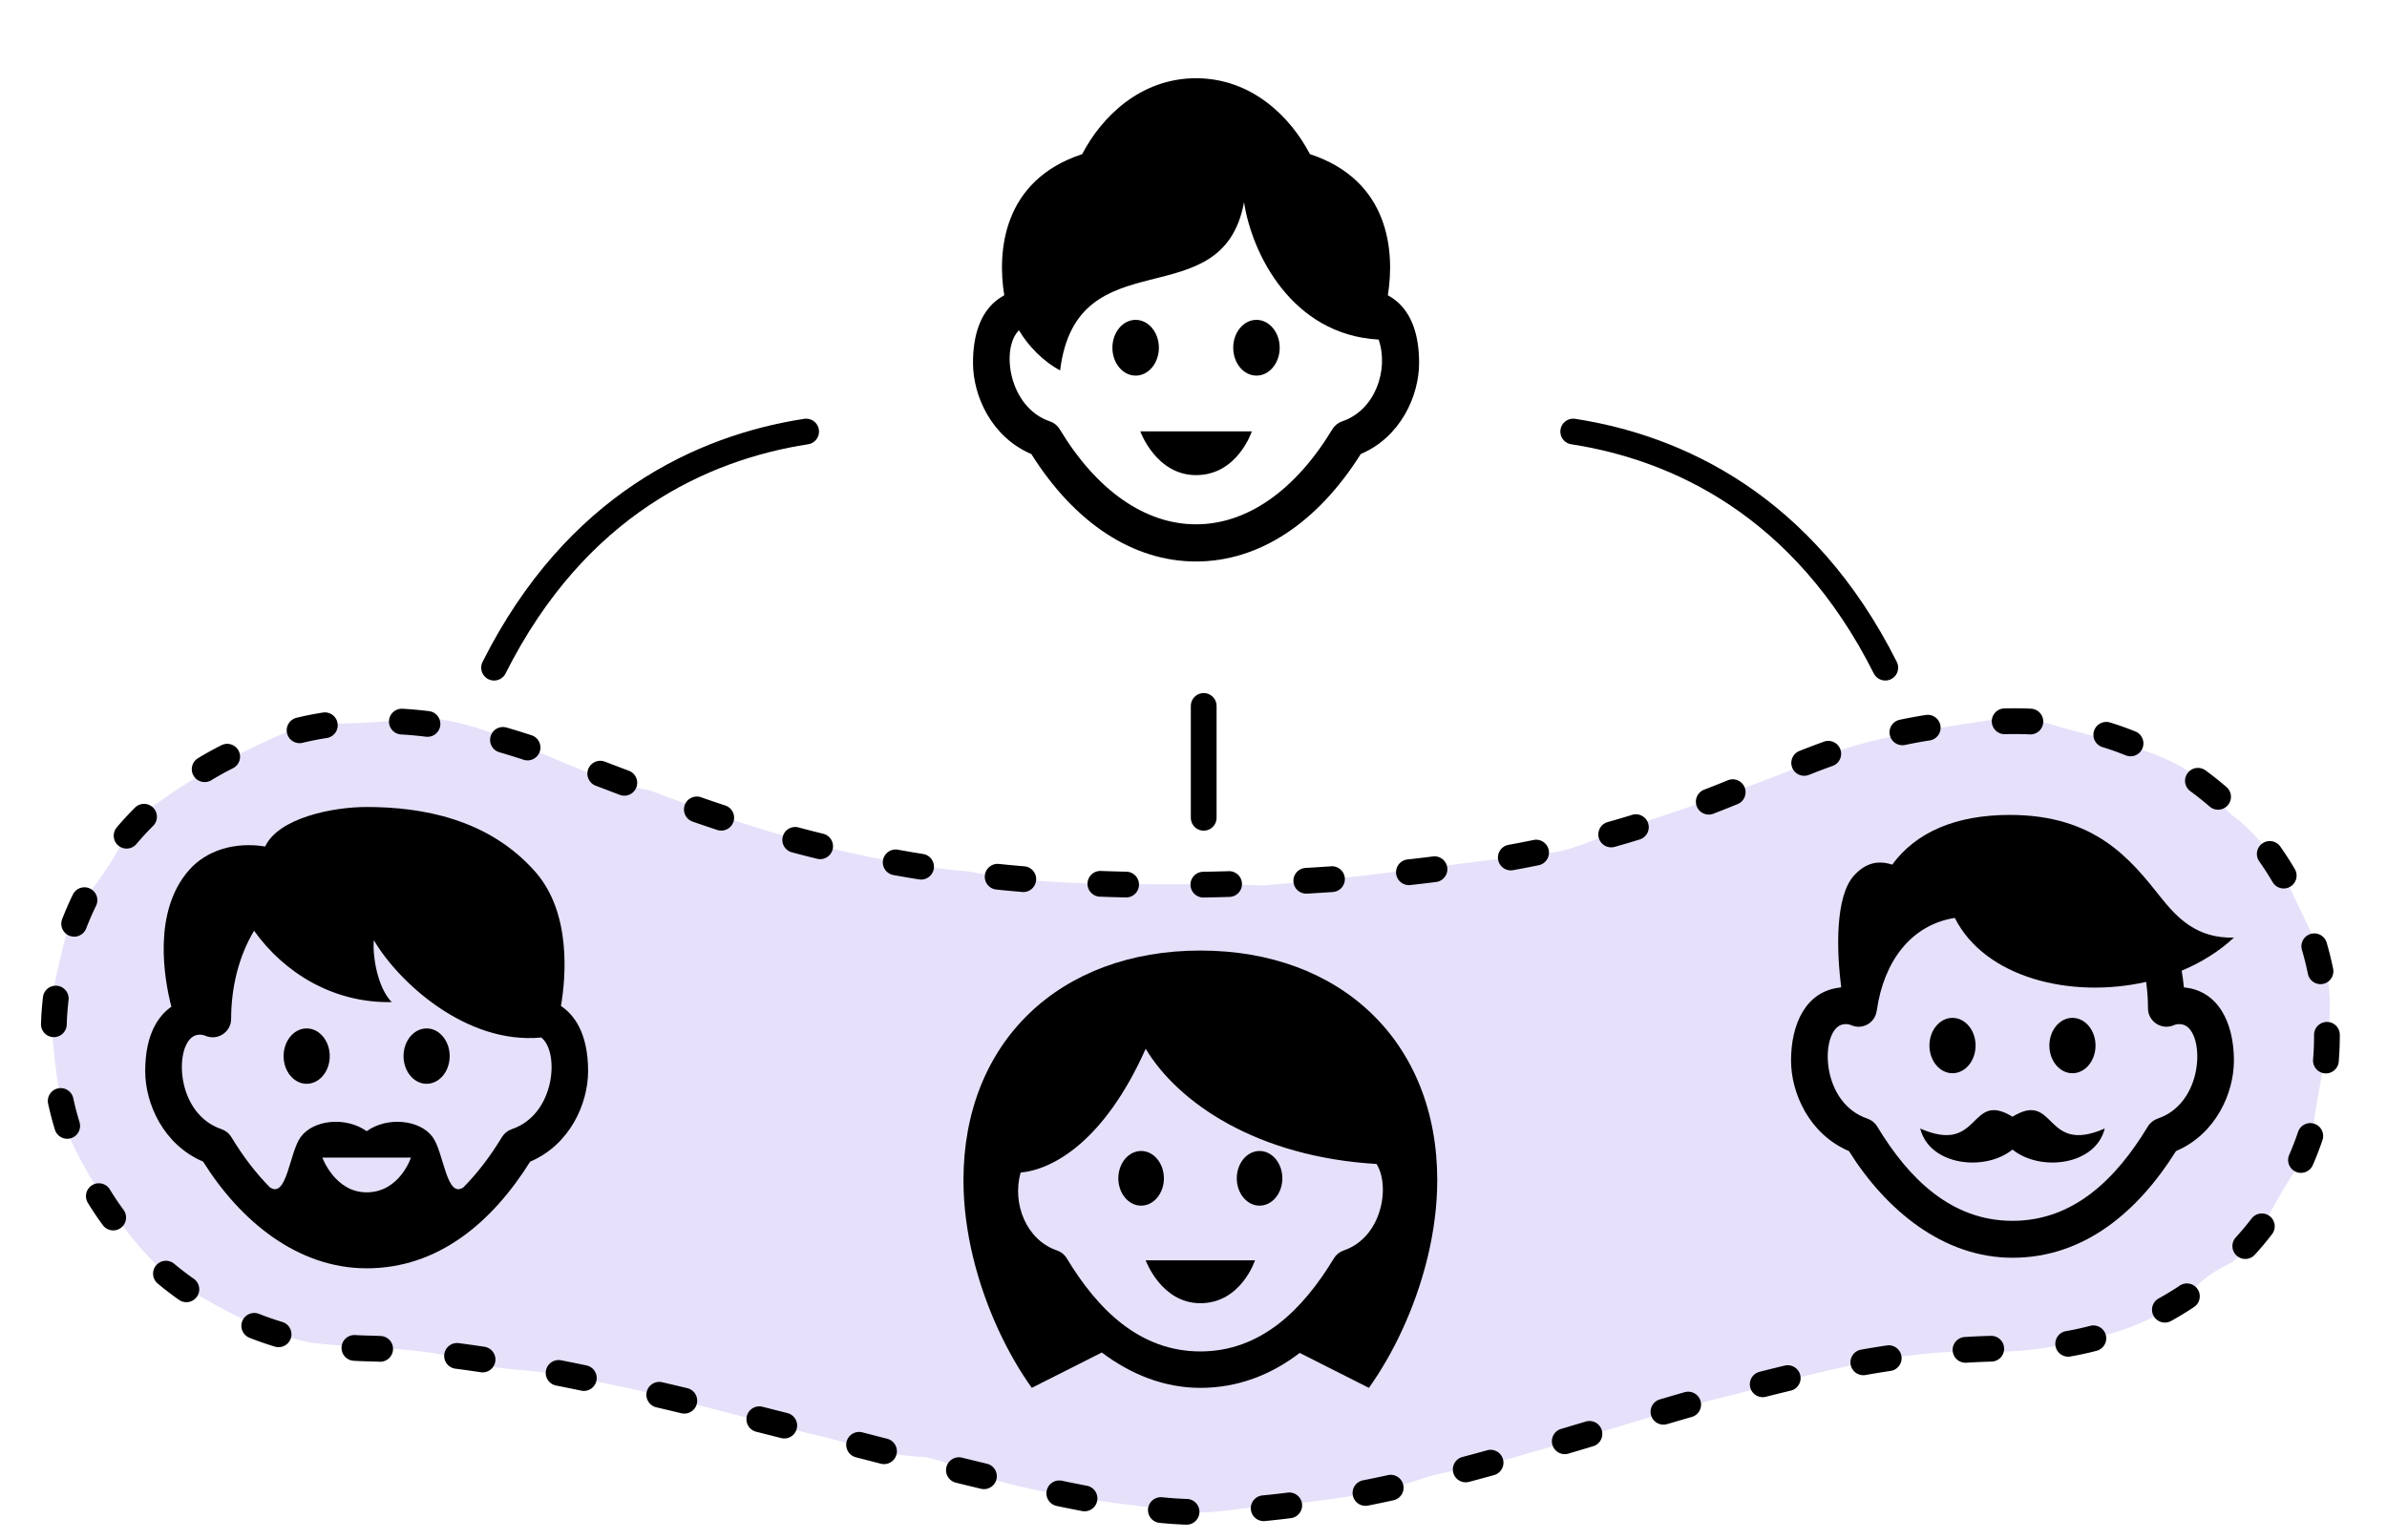 <?xml version="1.0" encoding="UTF-8" standalone="no"?>
<!-- Created with Inkscape (http://www.inkscape.org/) -->

<svg
   width="231.755mm"
   height="149.568mm"
   viewBox="0 0 231.755 149.568"
   version="1.1"
   id="svg1"
   xml:space="preserve"
   inkscape:version="1.3.2 (091e20e, 2023-11-25)"
   sodipodi:docname="participant-abstract-people-color.svg"
   xmlns:inkscape="http://www.inkscape.org/namespaces/inkscape"
   xmlns:sodipodi="http://sodipodi.sourceforge.net/DTD/sodipodi-0.dtd"
   xmlns:xlink="http://www.w3.org/1999/xlink"
   xmlns="http://www.w3.org/2000/svg"
   xmlns:svg="http://www.w3.org/2000/svg"><sodipodi:namedview
     id="namedview1"
     pagecolor="#ffffff"
     bordercolor="#000000"
     borderopacity="0.25"
     inkscape:showpageshadow="2"
     inkscape:pageopacity="0.0"
     inkscape:pagecheckerboard="0"
     inkscape:deskcolor="#d1d1d1"
     inkscape:document-units="mm"
     inkscape:zoom="0.92473737"
     inkscape:cx="215.19624"
     inkscape:cy="263.8587"
     inkscape:window-width="1920"
     inkscape:window-height="1027"
     inkscape:window-x="0"
     inkscape:window-y="25"
     inkscape:window-maximized="0"
     inkscape:current-layer="layer1"
     showguides="true"
     showgrid="false"><sodipodi:guide
       position="104.981,-42.833"
       orientation="0,-1"
       id="guide3"
       inkscape:locked="false" /></sodipodi:namedview><defs
     id="defs1"><color-profile
       name="sRGB-IEC61966-2.1"
       xlink:href="file:///System/Library/ColorSync/Profiles/sRGB%20Profile.icc"
       id="color-profile2" /></defs><g
     inkscape:label="Layer 1"
     inkscape:groupmode="layer"
     id="layer1"
     transform="translate(24.465,-29.007)"><g
       id="g4"
       style="stroke:#000000;stroke-width:2.5;stroke-dasharray:none;stroke-opacity:1"><path
         style="fill:none;stroke:#000000;stroke-width:2.5;stroke-linecap:round;stroke-linejoin:round;stroke-dasharray:none;stroke-opacity:1"
         d="M 53.803,70.909 C 43.763,72.458 31.446,78.036 23.505,93.834"
         id="path2"
         sodipodi:nodetypes="cc" /><path
         style="fill:none;stroke:#000000;stroke-width:2.5;stroke-linecap:round;stroke-linejoin:round;stroke-dasharray:none;stroke-opacity:1"
         d="M 92.403,97.551 V 108.41"
         id="path4"
         sodipodi:nodetypes="cc" /><path
         style="fill:none;stroke:#000000;stroke-width:2.5;stroke-linecap:round;stroke-linejoin:round;stroke-dasharray:none;stroke-opacity:1"
         d="m 128.28,70.909 c 10.039,1.549 22.356,7.127 30.298,22.924"
         id="path5"
         sodipodi:nodetypes="cc" /></g><path
       id="path7615"
       style="color:#000000;display:inline;opacity:1;mix-blend-mode:normal;fill:#9d84ec;fill-opacity:0.25;stroke:none;stroke-linecap:round;stroke-linejoin:round;stroke-dasharray:2.5, 7.5;-inkscape-stroke:none;image-rendering:auto"
       d="m 171.258,98.502 c -7.047,1.256 -14.393,1.75 -20.938,4.898 -6.648,2.814 -13.628,4.73 -20.365,7.312 -1.531,0.581 -3.093,1.125 -4.744,1.194 -9.023,1.041 -18.021,2.381 -27.078,3.074 -9.485,-0.394 -19.077,0.477 -28.458,-1.342 -10.72,-0.911 -21.108,-4.096 -31.104,-7.909 -8.206,-1.298 -16.86,-8.271 -24.358,-6.803 -2.999,0.349 -5.903,0.308 -9.054,0.462 -0.954,0.231 -1.81,0.771 -2.732,1.11 -5.122,2.267 -10.103,5.008 -14.374,8.657 -0.496,0.856 -0.681,1.863 -1.243,2.695 -1.371,2.543 -3.479,4.631 -4.69,7.263 -0.425,1.686 -1.921,7.386 -1.621,8.608 0.226,3.915 0.668,6.968 1.431,10.898 2.204,5.318 7.222,12.632 11.228,15.198 4.074,2.412 7.926,4.593 12.351,5.526 5.619,0.751 11.468,0.246 16.873,2.232 2.535,0.49 5.142,0.43 7.671,0.972 8.724,1.387 17.174,4.066 25.745,6.046 3.097,0.832 6.21,1.765 9.436,1.883 2.47,0.406 4.609,1.759 7.048,2.273 6.178,1.73 12.592,2.324 18.938,3.101 2.392,0.106 4.725,-0.433 7.142,-0.574 5.385,-0.499 10.827,-1.1 15.948,-2.932 3.082,-0.783 6.264,-1.14 9.291,-2.145 6.936,-1.906 13.746,-4.261 20.755,-5.9 7.758,-2.087 15.771,-4.288 23.924,-4.076 4.07,0.173 8.056,-0.626 11.968,-1.656 3.242,-0.92 6.27,-2.402 8.669,-4.788 0.908,-0.921 2.026,-1.569 3.176,-2.127 2.636,-1.774 3.698,-4.921 5.342,-7.495 0.742,-1.246 1.567,-2.449 2.529,-3.536 0.198,-5.447 2.358,-10.756 1.629,-16.243 -0.574,-3.046 -2.203,-5.819 -3.449,-8.569 -1.389,-2.861 -3.159,-5.637 -5.76,-7.543 -1.552,-1.267 -2.438,-3.185 -4.169,-4.25 -3.097,-2.068 -6.825,-2.792 -10.354,-3.788 -2.038,-0.541 -4.079,-1.087 -6.057,-1.825 -0.182,0.033 -0.363,0.066 -0.545,0.1 z"
       sodipodi:nodetypes="cccccccccccccccccccccccccccccccccccccccc" /><path
       style="color:#000000;display:inline;fill:#000000;stroke-linecap:round;stroke-linejoin:round;stroke-dasharray:2.5, 7.5;-inkscape-stroke:none;image-rendering:auto"
       d="m 170.141,97.793 a 1.25,1.25 0 0 0 -1.223,1.277 1.25,1.25 0 0 0 1.277,1.223 c 0.816,-0.018 1.619,-0.019 2.408,0.021 a 1.25,1.25 0 0 0 1.312,-1.184 1.25,1.25 0 0 0 -1.184,-1.312 c -0.875,-0.045 -1.741,-0.044 -2.592,-0.025 z M 14.623,97.824 A 1.25,1.25 0 0 0 13.303,99 a 1.25,1.25 0 0 0 1.176,1.32 c 0.805,0.046 1.608,0.119 2.406,0.219 a 1.25,1.25 0 0 0 1.395,-1.086 1.25,1.25 0 0 0 -1.084,-1.395 C 16.34,97.951 15.482,97.874 14.623,97.824 Z m -7.744,0.369 c -0.856,0.135 -1.705,0.304 -2.547,0.506 a 1.25,1.25 0 0 0 -0.926,1.506 1.25,1.25 0 0 0 1.506,0.926 c 0.779,-0.186 1.567,-0.344 2.357,-0.469 A 1.25,1.25 0 0 0 8.309,99.232 1.25,1.25 0 0 0 6.879,98.193 Z M 162.508,98.43 c -0.845,0.131 -1.687,0.286 -2.525,0.463 a 1.25,1.25 0 0 0 -0.965,1.48 1.25,1.25 0 0 0 1.482,0.965 c 0.792,-0.168 1.589,-0.313 2.391,-0.438 a 1.25,1.25 0 0 0 1.045,-1.426 1.25,1.25 0 0 0 -1.428,-1.045 z m 17.896,0.729 a 1.25,1.25 0 0 0 -1.562,0.828 1.25,1.25 0 0 0 0.828,1.563 c 0.764,0.235 1.515,0.501 2.254,0.799 a 1.25,1.25 0 0 0 1.627,-0.691 1.25,1.25 0 0 0 -0.691,-1.627 c -0.807,-0.326 -1.626,-0.616 -2.455,-0.871 z M 24.715,99.648 a 1.25,1.25 0 0 0 -1.547,0.855 1.25,1.25 0 0 0 0.855,1.547 c 0.784,0.226 1.565,0.469 2.346,0.725 a 1.25,1.25 0 0 0 1.576,-0.799 1.25,1.25 0 0 0 -0.799,-1.576 c -0.803,-0.263 -1.614,-0.516 -2.432,-0.752 z m 127.904,1.373 c -0.797,0.288 -1.589,0.589 -2.375,0.9 a 1.25,1.25 0 0 0 -0.701,1.623 1.25,1.25 0 0 0 1.623,0.701 c 0.764,-0.302 1.53,-0.595 2.301,-0.873 a 1.25,1.25 0 0 0 0.752,-1.6 1.25,1.25 0 0 0 -1.6,-0.752 z m -155.588,0.344 c -0.775,0.39 -1.534,0.811 -2.273,1.26 a 1.25,1.25 0 0 0 -0.42,1.717 1.25,1.25 0 0 0 1.717,0.42 c 0.685,-0.416 1.386,-0.805 2.1,-1.164 a 1.25,1.25 0 0 0 0.555,-1.678 1.25,1.25 0 0 0 -1.678,-0.555 z m 37.227,1.594 a 1.25,1.25 0 0 0 -1.611,0.725 1.25,1.25 0 0 0 0.725,1.611 l 1.541,0.586 0.797,0.303 a 1.25,1.25 0 0 0 1.611,-0.727 1.25,1.25 0 0 0 -0.727,-1.611 l -0.793,-0.301 z m 155.412,0.85 a 1.25,1.25 0 0 0 -1.746,0.273 1.25,1.25 0 0 0 0.271,1.746 c 0.646,0.472 1.272,0.97 1.875,1.492 a 1.25,1.25 0 0 0 1.764,-0.127 1.25,1.25 0 0 0 -0.127,-1.764 c -0.657,-0.569 -1.337,-1.11 -2.037,-1.621 z m -46.375,0.959 c -0.77,0.312 -1.536,0.619 -2.303,0.914 a 1.25,1.25 0 0 0 -0.719,1.615 1.25,1.25 0 0 0 1.617,0.719 c 0.789,-0.303 1.569,-0.618 2.344,-0.932 a 1.25,1.25 0 0 0 0.689,-1.627 1.25,1.25 0 0 0 -1.629,-0.689 z m -99.689,1.652 a 1.25,1.25 0 0 0 -1.594,0.766 1.25,1.25 0 0 0 0.766,1.594 c 0.795,0.279 1.592,0.547 2.389,0.811 a 1.25,1.25 0 0 0 1.58,-0.795 1.25,1.25 0 0 0 -0.795,-1.578 c -0.786,-0.26 -1.568,-0.524 -2.346,-0.797 z m -54.084,0.641 a 1.25,1.25 0 0 0 -0.885,0.365 c -0.614,0.613 -1.203,1.253 -1.764,1.916 a 1.25,1.25 0 0 0 0.146,1.762 1.25,1.25 0 0 0 1.762,-0.146 c 0.515,-0.609 1.056,-1.197 1.621,-1.762 a 1.25,1.25 0 0 0 0.002,-1.768 1.25,1.25 0 0 0 -0.883,-0.367 z m 144.473,1.068 c -0.786,0.243 -1.575,0.475 -2.367,0.697 a 1.25,1.25 0 0 0 -0.865,1.541 1.25,1.25 0 0 0 1.541,0.867 c 0.813,-0.228 1.623,-0.468 2.43,-0.717 a 1.25,1.25 0 0 0 0.824,-1.562 1.25,1.25 0 0 0 -1.562,-0.826 z m -80.928,1.219 a 1.25,1.25 0 0 0 -1.531,0.883 1.25,1.25 0 0 0 0.883,1.533 c 0.814,0.219 1.631,0.427 2.449,0.627 a 1.25,1.25 0 0 0 1.51,-0.916 1.25,1.25 0 0 0 -0.916,-1.512 c -0.8,-0.196 -1.599,-0.401 -2.395,-0.615 z m 71.357,1.219 c -0.807,0.166 -1.616,0.324 -2.426,0.471 a 1.25,1.25 0 0 0 -1.006,1.453 1.25,1.25 0 0 0 1.453,1.006 c 0.83,-0.151 1.657,-0.311 2.482,-0.48 a 1.25,1.25 0 0 0 0.973,-1.477 1.25,1.25 0 0 0 -1.477,-0.973 z m 70.764,0.334 a 1.25,1.25 0 0 0 -0.301,1.742 c 0.46,0.652 0.892,1.324 1.297,2.014 a 1.25,1.25 0 0 0 1.711,0.445 1.25,1.25 0 0 0 0.445,-1.711 c -0.439,-0.748 -0.909,-1.479 -1.41,-2.189 a 1.25,1.25 0 0 0 -1.742,-0.301 z m -132.465,0.609 a 1.25,1.25 0 0 0 -1.455,1.006 1.25,1.25 0 0 0 1.006,1.453 c 0.829,0.151 1.659,0.293 2.492,0.426 a 1.25,1.25 0 0 0 1.432,-1.039 1.25,1.25 0 0 0 -1.039,-1.43 c -0.813,-0.129 -1.624,-0.268 -2.436,-0.416 z m 51.928,0.656 c -0.819,0.105 -1.638,0.201 -2.459,0.291 a 1.25,1.25 0 0 0 -1.107,1.379 1.25,1.25 0 0 0 1.379,1.105 c 0.836,-0.091 1.671,-0.19 2.506,-0.297 a 1.25,1.25 0 0 0 1.08,-1.398 1.25,1.25 0 0 0 -1.398,-1.08 z m -42.123,0.727 a 1.25,1.25 0 0 0 -1.373,1.113 1.25,1.25 0 0 0 1.113,1.373 c 0.838,0.088 1.675,0.165 2.512,0.236 a 1.25,1.25 0 0 0 1.354,-1.139 1.25,1.25 0 0 0 -1.141,-1.352 c -0.824,-0.07 -1.645,-0.147 -2.465,-0.232 z m 32.244,0.229 c -0.829,0.057 -1.655,0.112 -2.479,0.158 a 1.25,1.25 0 0 0 -1.178,1.318 1.25,1.25 0 0 0 1.316,1.178 c 0.841,-0.047 1.678,-0.103 2.512,-0.16 a 1.25,1.25 0 0 0 1.162,-1.332 1.25,1.25 0 0 0 -1.334,-1.162 z m -22.354,0.451 a 1.25,1.25 0 0 0 -1.295,1.203 1.25,1.25 0 0 0 1.203,1.295 c 0.839,0.031 1.678,0.057 2.52,0.074 a 1.25,1.25 0 0 0 1.275,-1.225 1.25,1.25 0 0 0 -1.225,-1.275 c -0.825,-0.017 -1.652,-0.041 -2.479,-0.072 z m 12.414,0.023 c -0.825,0.025 -1.654,0.041 -2.486,0.057 a 1.25,1.25 0 0 0 -1.225,1.273 1.25,1.25 0 0 0 1.273,1.227 c 0.834,-0.016 1.671,-0.034 2.512,-0.059 a 1.25,1.25 0 0 0 1.213,-1.285 1.25,1.25 0 0 0 -1.287,-1.213 z m -110.549,1.691 a 1.25,1.25 0 0 0 -1.672,0.576 c -0.381,0.781 -0.728,1.58 -1.041,2.391 a 1.25,1.25 0 0 0 0.717,1.615 1.25,1.25 0 0 0 1.617,-0.717 c 0.287,-0.744 0.606,-1.476 0.955,-2.193 a 1.25,1.25 0 0 0 -0.576,-1.672 z m 215.596,4.402 a 1.25,1.25 0 0 0 -0.846,1.553 c 0.225,0.765 0.417,1.541 0.578,2.324 a 1.25,1.25 0 0 0 1.475,0.973 1.25,1.25 0 0 0 0.973,-1.477 c -0.174,-0.849 -0.382,-1.691 -0.627,-2.525 a 1.25,1.25 0 0 0 -1.553,-0.848 z m -218.785,5.035 a 1.25,1.25 0 0 0 -1.387,1.098 c -0.1,0.861 -0.164,1.727 -0.191,2.596 a 1.25,1.25 0 0 0 1.209,1.289 1.25,1.25 0 0 0 1.289,-1.209 c 0.025,-0.797 0.086,-1.594 0.178,-2.389 a 1.25,1.25 0 0 0 -1.098,-1.385 z m 220.367,3.51 a 1.25,1.25 0 0 0 -1.252,1.248 c -4e-4,0.801 -0.03,1.601 -0.096,2.395 a 1.25,1.25 0 0 0 1.143,1.35 1.25,1.25 0 0 0 1.348,-1.143 c 0.072,-0.867 0.105,-1.734 0.105,-2.6 a 1.25,1.25 0 0 0 -1.248,-1.25 z m -220.295,6.453 a 1.25,1.25 0 0 0 -0.957,1.486 c 0.183,0.848 0.402,1.69 0.658,2.521 a 1.25,1.25 0 0 0 1.562,0.828 1.25,1.25 0 0 0 0.826,-1.562 c -0.234,-0.761 -0.435,-1.534 -0.604,-2.314 a 1.25,1.25 0 0 0 -1.486,-0.959 z m 219.078,3.436 a 1.25,1.25 0 0 0 -1.586,0.781 c -0.257,0.756 -0.544,1.502 -0.863,2.234 a 1.25,1.25 0 0 0 0.646,1.645 1.25,1.25 0 0 0 1.645,-0.646 c 0.347,-0.796 0.66,-1.606 0.939,-2.428 a 1.25,1.25 0 0 0 -0.781,-1.586 z M -15.518,144.082 a 1.25,1.25 0 0 0 -0.416,1.719 c 0.453,0.741 0.937,1.461 1.451,2.162 a 1.25,1.25 0 0 0 1.746,0.27 1.25,1.25 0 0 0 0.27,-1.748 c -0.472,-0.643 -0.918,-1.307 -1.334,-1.988 a 1.25,1.25 0 0 0 -1.717,-0.414 z m 211.416,3.006 a 1.25,1.25 0 0 0 -1.752,0.23 c -0.486,0.633 -1.001,1.246 -1.539,1.838 a 1.25,1.25 0 0 0 0.084,1.766 1.25,1.25 0 0 0 1.766,-0.084 c 0.583,-0.641 1.143,-1.307 1.672,-1.996 a 1.25,1.25 0 0 0 -0.23,-1.754 z m -203.449,4.627 a 1.25,1.25 0 0 0 -1.76,0.158 1.25,1.25 0 0 0 0.158,1.762 c 0.667,0.556 1.357,1.083 2.066,1.582 a 1.25,1.25 0 0 0 1.74,-0.303 1.25,1.25 0 0 0 -0.303,-1.742 c -0.654,-0.46 -1.289,-0.946 -1.902,-1.457 z m 194.719,2.121 c -0.664,0.443 -1.346,0.859 -2.045,1.244 a 1.25,1.25 0 0 0 -0.492,1.697 1.25,1.25 0 0 0 1.699,0.49 c 0.76,-0.42 1.504,-0.871 2.227,-1.354 a 1.25,1.25 0 0 0 0.344,-1.732 1.25,1.25 0 0 0 -1.732,-0.346 z M 0.68,156.578 a 1.25,1.25 0 0 0 -1.621,0.705 1.25,1.25 0 0 0 0.705,1.621 c 0.807,0.318 1.626,0.602 2.455,0.854 a 1.25,1.25 0 0 0 1.559,-0.832 1.25,1.25 0 0 0 -0.832,-1.561 c -0.766,-0.232 -1.523,-0.494 -2.266,-0.787 z m 177.783,1.166 c -0.77,0.203 -1.551,0.373 -2.338,0.51 a 1.25,1.25 0 0 0 -1.018,1.445 1.25,1.25 0 0 0 1.445,1.018 c 0.855,-0.149 1.706,-0.333 2.547,-0.555 a 1.25,1.25 0 0 0 0.891,-1.527 1.25,1.25 0 0 0 -1.527,-0.891 z m -168.432,0.893 a 1.25,1.25 0 0 0 -1.332,1.162 1.25,1.25 0 0 0 1.164,1.332 c 0.89,0.06 1.731,0.057 2.52,0.096 a 1.25,1.25 0 0 0 1.311,-1.188 1.25,1.25 0 0 0 -1.186,-1.311 c -0.876,-0.043 -1.703,-0.04 -2.477,-0.092 z m 158.801,0.076 c -0.849,0.022 -1.697,0.06 -2.543,0.113 a 1.25,1.25 0 0 0 -1.168,1.326 1.25,1.25 0 0 0 1.326,1.17 c 0.817,-0.051 1.634,-0.088 2.451,-0.109 a 1.25,1.25 0 0 0 1.217,-1.283 1.25,1.25 0 0 0 -1.283,-1.217 z m -148.758,0.707 a 1.25,1.25 0 0 0 -1.402,1.078 1.25,1.25 0 0 0 1.078,1.402 c 0.816,0.106 1.633,0.221 2.449,0.346 a 1.25,1.25 0 0 0 1.424,-1.047 1.25,1.25 0 0 0 -1.047,-1.424 c -0.832,-0.127 -1.666,-0.246 -2.502,-0.355 z m 138.654,0.225 c -0.836,0.125 -1.67,0.261 -2.5,0.408 a 1.25,1.25 0 0 0 -1.012,1.449 1.25,1.25 0 0 0 1.447,1.014 c 0.811,-0.144 1.623,-0.279 2.436,-0.4 a 1.25,1.25 0 0 0 1.051,-1.42 1.25,1.25 0 0 0 -1.422,-1.051 z m -128.717,1.441 a 1.25,1.25 0 0 0 -1.467,0.988 1.25,1.25 0 0 0 0.99,1.465 c 0.81,0.157 1.619,0.324 2.43,0.494 a 1.25,1.25 0 0 0 1.48,-0.967 1.25,1.25 0 0 0 -0.965,-1.48 c -0.82,-0.173 -1.643,-0.34 -2.469,-0.5 z m 118.807,0.514 c -0.82,0.194 -1.635,0.397 -2.447,0.604 a 1.25,1.25 0 0 0 -0.904,1.52 1.25,1.25 0 0 0 1.52,0.904 c 0.803,-0.204 1.607,-0.404 2.408,-0.594 a 1.25,1.25 0 0 0 0.928,-1.504 1.25,1.25 0 0 0 -1.504,-0.93 z M 39.828,163.217 a 1.25,1.25 0 0 0 -1.502,0.936 1.25,1.25 0 0 0 0.936,1.5 c 0.808,0.188 1.616,0.38 2.422,0.574 a 1.25,1.25 0 0 0 1.508,-0.922 1.25,1.25 0 0 0 -0.922,-1.51 c -0.814,-0.197 -1.626,-0.389 -2.441,-0.578 z m 99.271,0.967 c -0.807,0.23 -1.61,0.466 -2.41,0.701 a 1.25,1.25 0 0 0 -0.846,1.551 1.25,1.25 0 0 0 1.551,0.848 c 0.799,-0.235 1.595,-0.468 2.391,-0.695 a 1.25,1.25 0 0 0 0.859,-1.545 1.25,1.25 0 0 0 -1.545,-0.859 z m -89.533,1.414 a 1.25,1.25 0 0 0 -1.52,0.904 1.25,1.25 0 0 0 0.904,1.52 l 2.422,0.615 a 1.25,1.25 0 0 0 1.52,-0.904 1.25,1.25 0 0 0 -0.904,-1.52 z m 79.93,1.436 -0.463,0.139 -1.93,0.576 a 1.25,1.25 0 0 0 -0.84,1.557 1.25,1.25 0 0 0 1.555,0.84 l 1.932,-0.576 a 1.25,1.25 0 0 0 0.002,-0.002 l 0.463,-0.139 a 1.25,1.25 0 0 0 0.838,-1.557 1.25,1.25 0 0 0 -1.557,-0.838 z m -70.24,1.049 a 1.25,1.25 0 0 0 -1.521,0.898 1.25,1.25 0 0 0 0.898,1.523 l 1.412,0.363 a 1.25,1.25 0 0 0 0.002,0 l 1.008,0.26 a 1.25,1.25 0 0 0 1.521,-0.9 1.25,1.25 0 0 0 -0.9,-1.521 l -1.008,-0.26 z m 60.664,1.742 c -0.799,0.222 -1.596,0.44 -2.395,0.65 A 1.25,1.25 0 0 0 116.635,172 a 1.25,1.25 0 0 0 1.525,0.893 c 0.813,-0.214 1.625,-0.436 2.432,-0.66 a 1.25,1.25 0 0 0 0.869,-1.539 1.25,1.25 0 0 0 -1.541,-0.869 z m -50.984,0.715 a 1.25,1.25 0 0 0 -1.512,0.916 1.25,1.25 0 0 0 0.916,1.512 l 1.254,0.309 a 1.25,1.25 0 0 0 0.004,0 l 1.174,0.283 a 1.25,1.25 0 0 0 1.51,-0.92 1.25,1.25 0 0 0 -0.92,-1.51 L 70.188,170.846 Z m 41.354,1.697 c -0.806,0.176 -1.613,0.344 -2.422,0.504 a 1.25,1.25 0 0 0 -0.984,1.469 1.25,1.25 0 0 0 1.469,0.984 c 0.827,-0.163 1.651,-0.336 2.473,-0.516 a 1.25,1.25 0 0 0 0.953,-1.488 1.25,1.25 0 0 0 -1.488,-0.953 z m -31.648,0.545 a 1.25,1.25 0 0 0 -1.482,0.963 1.25,1.25 0 0 0 0.961,1.482 c 0.827,0.176 1.654,0.339 2.475,0.498 a 1.25,1.25 0 0 0 1.465,-0.99 1.25,1.25 0 0 0 -0.99,-1.465 c -0.815,-0.158 -1.625,-0.317 -2.428,-0.488 z m 21.912,1.152 c -0.815,0.103 -1.631,0.195 -2.447,0.273 a 1.25,1.25 0 0 0 -1.125,1.363 1.25,1.25 0 0 0 1.363,1.125 c 0.843,-0.081 1.683,-0.175 2.521,-0.281 a 1.25,1.25 0 0 0 1.084,-1.396 1.25,1.25 0 0 0 -1.396,-1.084 z m -12.187,0.451 a 1.25,1.25 0 0 0 -1.367,1.121 1.25,1.25 0 0 0 1.121,1.365 c 0.85,0.084 1.71,0.147 2.576,0.176 a 1.25,1.25 0 0 0 1.291,-1.207 1.25,1.25 0 0 0 -1.209,-1.291 c -0.799,-0.026 -1.604,-0.084 -2.412,-0.164 z"
       id="circle5" /><path
       d="m 19.195,131.551 c 0,1.484 -1.003,2.688 -2.24,2.688 -1.236,0 -2.24,-1.204 -2.24,-2.688 0,-1.483 1.003,-2.688 2.24,-2.688 1.236,0 2.24,1.204 2.24,2.688 z m -13.885,-2.688 c -1.236,0 -2.24,1.204 -2.24,2.688 0,1.484 1.003,2.688 2.24,2.688 1.236,0 2.24,-1.204 2.24,-2.688 0,-1.483 -1.003,-2.688 -2.24,-2.688 z m 27.323,4.144 c 0,3.162 -1.765,7.151 -5.624,8.79 -3.696,5.903 -8.935,10.358 -15.876,10.358 -6.703,0 -12.266,-4.59 -15.876,-10.358 -3.859,-1.641 -5.624,-5.629 -5.624,-8.79 0,-3.678 1.351,-5.422 2.539,-6.251 -0.699,-2.731 -1.845,-9.22 1.725,-13.275 1.681,-1.908 4.415,-2.759 7.382,-2.283 1.288,-2.745 6.471,-3.836 9.854,-3.836 5.375,0 11.841,1.148 16.378,6.299 3.528,4.006 2.953,10.286 2.487,13.024 1.211,0.799 2.636,2.542 2.636,6.321 z M 15.433,141.405 H 6.833 c 0,0 1.215,3.374 4.3,3.374 3.203,0 4.3,-3.374 4.3,-3.374 z m 12.655,-11.66 c -7.364,0.704 -13.936,-5.479 -16.256,-9.449 -0.145,1.45 0.333,4.581 1.736,6.011 -5.689,0.114 -10.454,-2.852 -13.366,-6.93 -1.5,2.507 -2.225,5.533 -2.225,8.555 0,1.294 -1.337,2.164 -2.519,1.637 -0.251,-0.113 -0.781,-0.181 -1.202,0.095 -1.792,1.161 -1.604,7.495 2.782,8.98 0.402,0.136 0.74,0.409 0.96,0.77 1.174,1.946 2.426,3.547 3.737,4.877 1.652,1.134 1.892,-3.359 2.987,-4.873 1.229,-1.7 4.399,-2.017 6.411,-0.577 2.014,-1.441 5.181,-1.123 6.411,0.577 1.095,1.516 1.335,6.009 2.987,4.873 1.31,-1.328 2.562,-2.931 3.737,-4.877 0.22,-0.362 0.561,-0.635 0.96,-0.77 4.234,-1.433 4.651,-7.498 2.86,-8.899 z"
       id="path1-3"
       style="stroke-width:1.792;image-rendering:auto;fill:#000000;fill-opacity:1" /><path
       d="m 100.039,143.417 c 0,1.465 -0.991,2.654 -2.212,2.654 -1.221,0 -2.212,-1.189 -2.212,-2.654 0,-1.465 0.991,-2.654 2.212,-2.654 1.221,0 2.212,1.189 2.212,2.654 z m -13.712,-2.654 c -1.221,0 -2.212,1.189 -2.212,2.654 0,1.465 0.991,2.654 2.212,2.654 1.221,0 2.212,-1.189 2.212,-2.654 0,-1.465 -0.991,-2.654 -2.212,-2.654 z m 5.75,14.78 c 3.954,0 5.308,-4.165 5.308,-4.165 H 86.77 c 0,0 1.499,4.165 5.308,4.165 z m 23,-11.942 c 0,5.069 -1.4,10.223 -3.42,14.584 -0.959,2.068 -2.058,3.96 -3.215,5.578 l -6.716,-3.392 c -2.753,2.1 -5.962,3.392 -9.649,3.392 -3.526,0 -6.767,-1.325 -9.568,-3.434 l -6.797,3.434 c -1.157,-1.619 -2.256,-3.51 -3.215,-5.578 -2.02,-4.361 -3.42,-9.515 -3.42,-14.584 0,-13.428 9.343,-22.299 23,-22.299 13.657,0 23,8.871 23,22.299 z m -10.03,7.581 c 0.217,-0.357 0.554,-0.627 0.948,-0.761 3.726,-1.261 4.547,-6.244 3.188,-8.397 -11.634,-0.69 -19.267,-5.95 -22.414,-11.185 -3.993,8.958 -8.984,11.726 -12.142,12.022 -0.853,3.033 0.57,6.557 3.531,7.56 0.397,0.135 0.731,0.403 0.948,0.761 3.022,5.007 7.103,9.043 12.97,9.043 5.87,0 9.95,-4.041 12.97,-9.043 z"
       id="path1-2"
       style="stroke-width:1.769;image-rendering:auto;fill:#000000;fill-opacity:1"
       inkscape:label="path1-2" /><path
       d="m 178.99,130.525 c 0,1.484 -1.003,2.688 -2.24,2.688 -1.236,0 -2.24,-1.204 -2.24,-2.688 0,-1.483 1.003,-2.687 2.24,-2.687 1.236,0 2.24,1.204 2.24,2.687 z m -13.885,-2.687 c -1.236,0 -2.24,1.204 -2.24,2.687 0,1.484 1.003,2.688 2.24,2.688 1.236,0 2.24,-1.204 2.24,-2.688 0,-1.483 -1.003,-2.687 -2.24,-2.687 z m 5.823,9.598 c -4.255,-2.605 -3.026,3.754 -8.958,1.145 0.896,3.605 6.282,4.216 8.958,2.044 2.677,2.171 8.062,1.561 8.958,-2.044 -5.932,2.61 -4.703,-3.748 -8.958,-1.145 z m 21.5,-5.454 c 0,3.162 -1.765,7.151 -5.624,8.79 -3.673,5.866 -8.914,10.358 -15.876,10.358 -6.717,0 -12.287,-4.626 -15.878,-10.358 -3.857,-1.641 -5.622,-5.629 -5.622,-8.79 0,-3.574 1.453,-6.762 4.807,-7.093 l 0.054,-0.049 0.005,-0.034 c -0.448,-3.485 -0.605,-8.815 1.288,-10.834 1.018,-1.084 2.18,-1.503 3.668,-1.012 2.318,-3.162 6.188,-4.827 11.417,-4.827 8.324,0 11.739,4.33 14.65,7.991 1.6,2.012 3.528,4.028 7.111,3.917 -1.45,1.358 -3.187,2.426 -5.074,3.216 0.091,0.539 0.167,1.082 0.219,1.625 3.315,0.296 4.855,3.413 4.855,7.104 z m -4.623,-3.343 c -0.421,-0.274 -0.95,-0.208 -1.202,-0.095 -1.183,0.525 -2.519,-0.344 -2.519,-1.638 0,-0.858 -0.061,-1.715 -0.179,-2.562 -7.344,1.663 -15.665,-0.414 -18.576,-6.212 -4.255,0.672 -6.898,4.221 -7.577,8.996 h -0.005 c -0.155,1.224 -1.406,1.897 -2.49,1.415 -0.253,-0.111 -0.781,-0.179 -1.204,0.095 -1.792,1.166 -1.6,7.496 2.784,8.98 0.401,0.136 0.74,0.408 0.959,0.77 3.06,5.069 7.194,9.157 13.135,9.157 5.945,0 10.076,-4.092 13.135,-9.157 0.22,-0.362 0.561,-0.634 0.96,-0.77 4.386,-1.485 4.574,-7.819 2.782,-8.98 z"
       id="path1-6"
       style="stroke-width:1.792;image-rendering:auto;fill:#000000;fill-opacity:1" /><circle
       style="display:none;fill:none;stroke:#000000;stroke-width:2.5;stroke-linecap:round;stroke-linejoin:round;stroke-dasharray:2.5, 7.5;stroke-dashoffset:0;stroke-opacity:1"
       id="path1"
       cx="91.632"
       cy="60.692"
       r="30.452" /><path
       d="m 99.781,62.771 c 0,1.494 -1.011,2.707 -2.256,2.707 -1.245,0 -2.256,-1.211 -2.256,-2.707 0,-1.496 1.011,-2.707 2.256,-2.707 1.245,0 2.256,1.213 2.256,2.707 z m -13.986,-2.707 c -1.245,0 -2.256,1.213 -2.256,2.707 0,1.494 1.011,2.707 2.256,2.707 1.245,0 2.256,-1.213 2.256,-2.707 0,-1.494 -1.011,-2.707 -2.256,-2.707 z m 5.865,15.076 c 4.033,0 5.414,-4.248 5.414,-4.248 h -10.828 c 0,0 1.529,4.248 5.414,4.248 z m 21.656,-10.902 c 0,3.185 -1.778,7.202 -5.665,8.854 -4.237,6.733 -9.897,10.433 -15.991,10.433 -6.094,0 -11.754,-3.7 -15.993,-10.433 -3.885,-1.651 -5.663,-5.668 -5.663,-8.854 0,-2.656 0.698,-5.3 3.035,-6.562 -0.681,-4.171 -0.211,-11.146 7.567,-13.703 1.861,-3.591 5.64,-7.37 11.054,-7.37 5.414,0 9.193,3.779 11.054,7.368 7.778,2.559 8.247,9.532 7.567,13.705 2.337,1.261 3.035,3.905 3.035,6.562 z m -3.927,-2.259 c -8.458,-0.466 -12.331,-8.41 -13.068,-13.344 -2.106,11.429 -16.242,3.234 -17.859,16.336 -1.599,-0.843 -3.095,-2.36 -3.997,-3.896 -1.797,1.799 -0.975,7.497 2.998,8.841 0.404,0.137 0.745,0.411 0.965,0.776 3.593,5.948 8.292,9.224 13.232,9.224 4.939,0 9.637,-3.276 13.23,-9.224 0.22,-0.364 0.563,-0.639 0.965,-0.776 3.196,-1.081 4.542,-4.997 3.534,-7.937 z"
       id="path1-26"
       style="stroke-width:1.805;fill:#000000;fill-opacity:1"
       inkscape:label="path1-26" /></g></svg>
